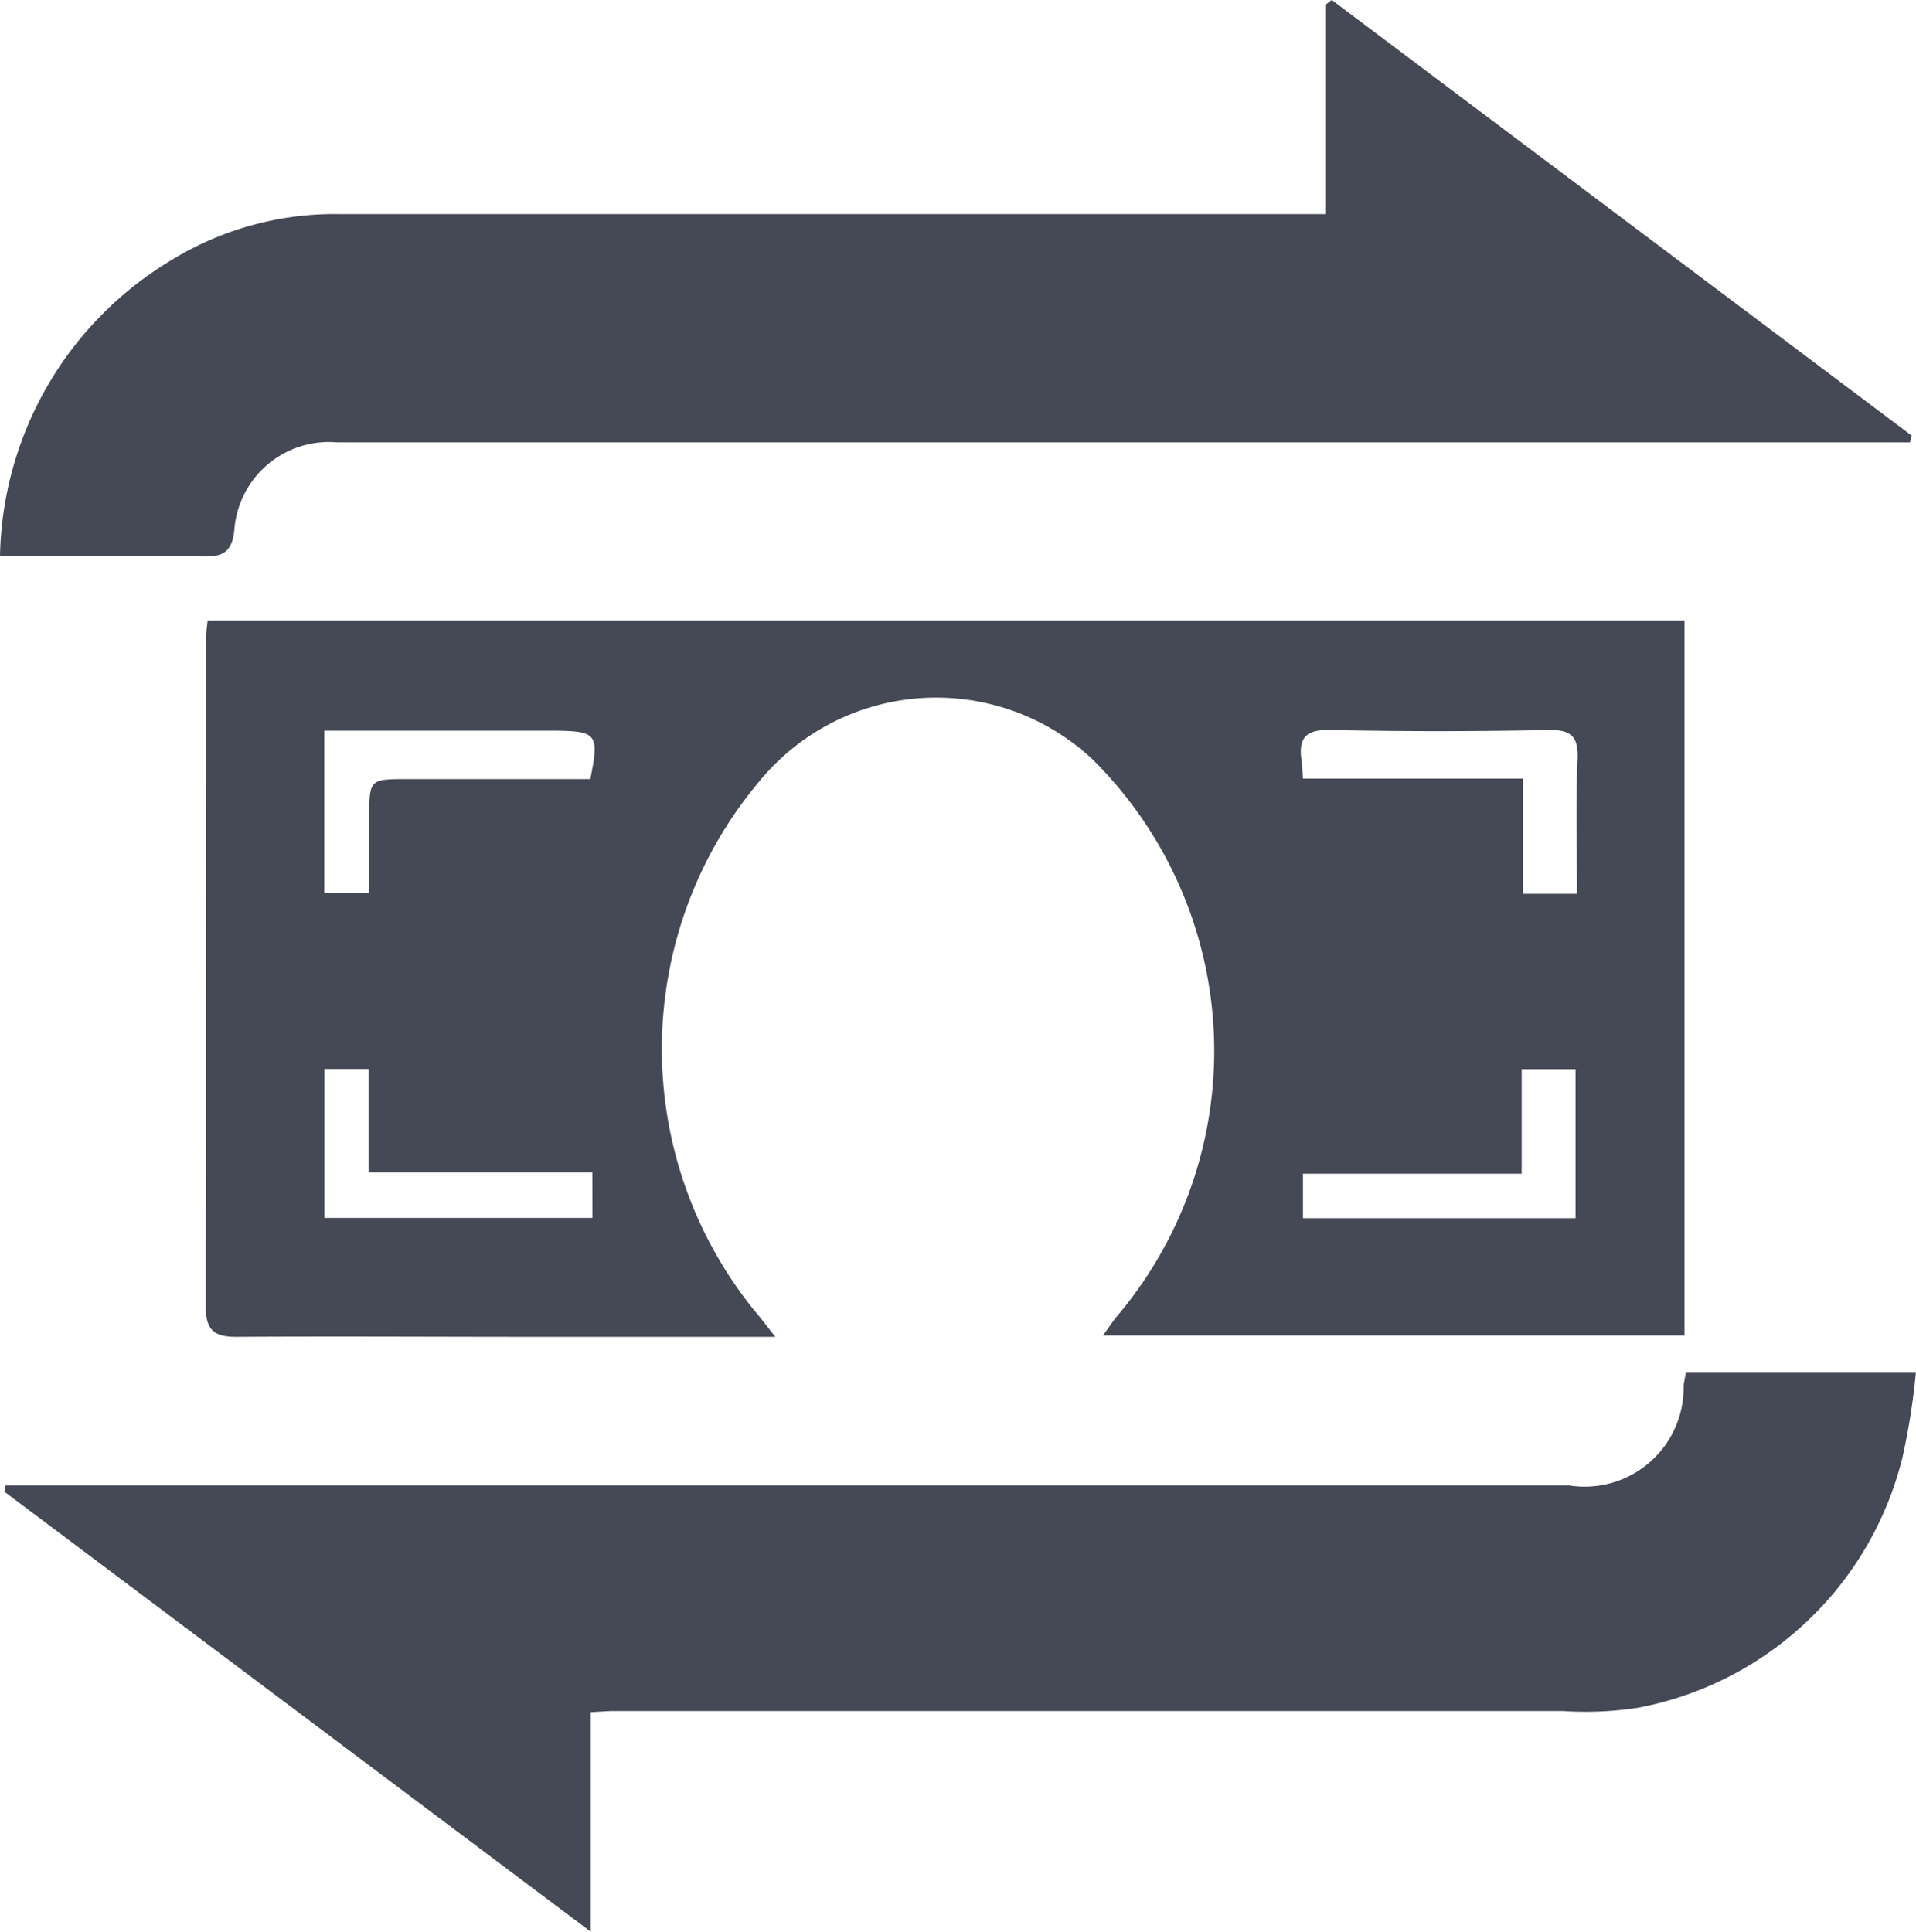 <svg xmlns="http://www.w3.org/2000/svg" width="24.232" height="24.431" viewBox="0 0 24.232 24.431">
  <g id="Transaction_Icon" data-name="Transaction Icon" transform="translate(-353.824 -2422.281)">
    <path id="Path_726" data-name="Path 726" d="M362.2,2716.748v2.776l-7.415-5.565.016-.079h19.771a1.252,1.252,0,0,0,1.451-1.263c.007-.049.017-.1.029-.161h2.908a8.46,8.46,0,0,1-.173,1.087,4.26,4.26,0,0,1-3.338,3.149,4.369,4.369,0,0,1-.953.042q-6.012,0-12.024,0C362.405,2716.735,362.336,2716.741,362.2,2716.748Z" transform="translate(-0.906 -272.812)" fill="#454955"/>
    <path id="Path_727" data-name="Path 727" d="M353.824,2429.315a4.462,4.462,0,0,1,2.188-3.756,3.946,3.946,0,0,1,2.106-.57q6.042,0,12.084,0h.384v-2.646l.08-.063,7.336,5.511-.022.085H358.087a1.2,1.2,0,0,0-1.3,1.118c-.032.266-.139.328-.38.325C355.563,2429.309,354.718,2429.315,353.824,2429.315Z" transform="translate(0 0)" fill="#454955"/>
    <path id="Path_728" data-name="Path 728" d="M397.346,2553.4c-.007.079-.017.136-.017.195,0,2.832,0,5.663-.005,8.495,0,.3.125.372.394.37,1.236-.008,2.473,0,3.709,0h3.1c-.123-.154-.192-.249-.269-.337a5.263,5.263,0,0,1,.085-6.711,2.892,2.892,0,0,1,4.194-.257,5.19,5.19,0,0,1,.348,7c-.073.081-.131.175-.215.288h7.355V2553.4Zm4.868,7.556h-3.39v-1.884h.558v1.309h2.831Zm-.026-5.55h-2.313c-.484,0-.484,0-.484.5,0,.306,0,.613,0,.939h-.569v-2.051h2.936C402.27,2554.8,402.3,2554.843,402.188,2555.4Zm12.459,5.553H411.2v-.562h2.766v-1.322h.681Zm.025-5.794c-.021.554-.006,1.109-.006,1.692h-.684V2555.4H411.2c-.008-.1-.01-.17-.019-.237-.039-.275.054-.384.355-.378q1.387.029,2.775,0C414.608,2554.781,414.683,2554.88,414.673,2555.162Z" transform="translate(-40.897 -123.271)" fill="#454955"/>
  </g>
</svg>
